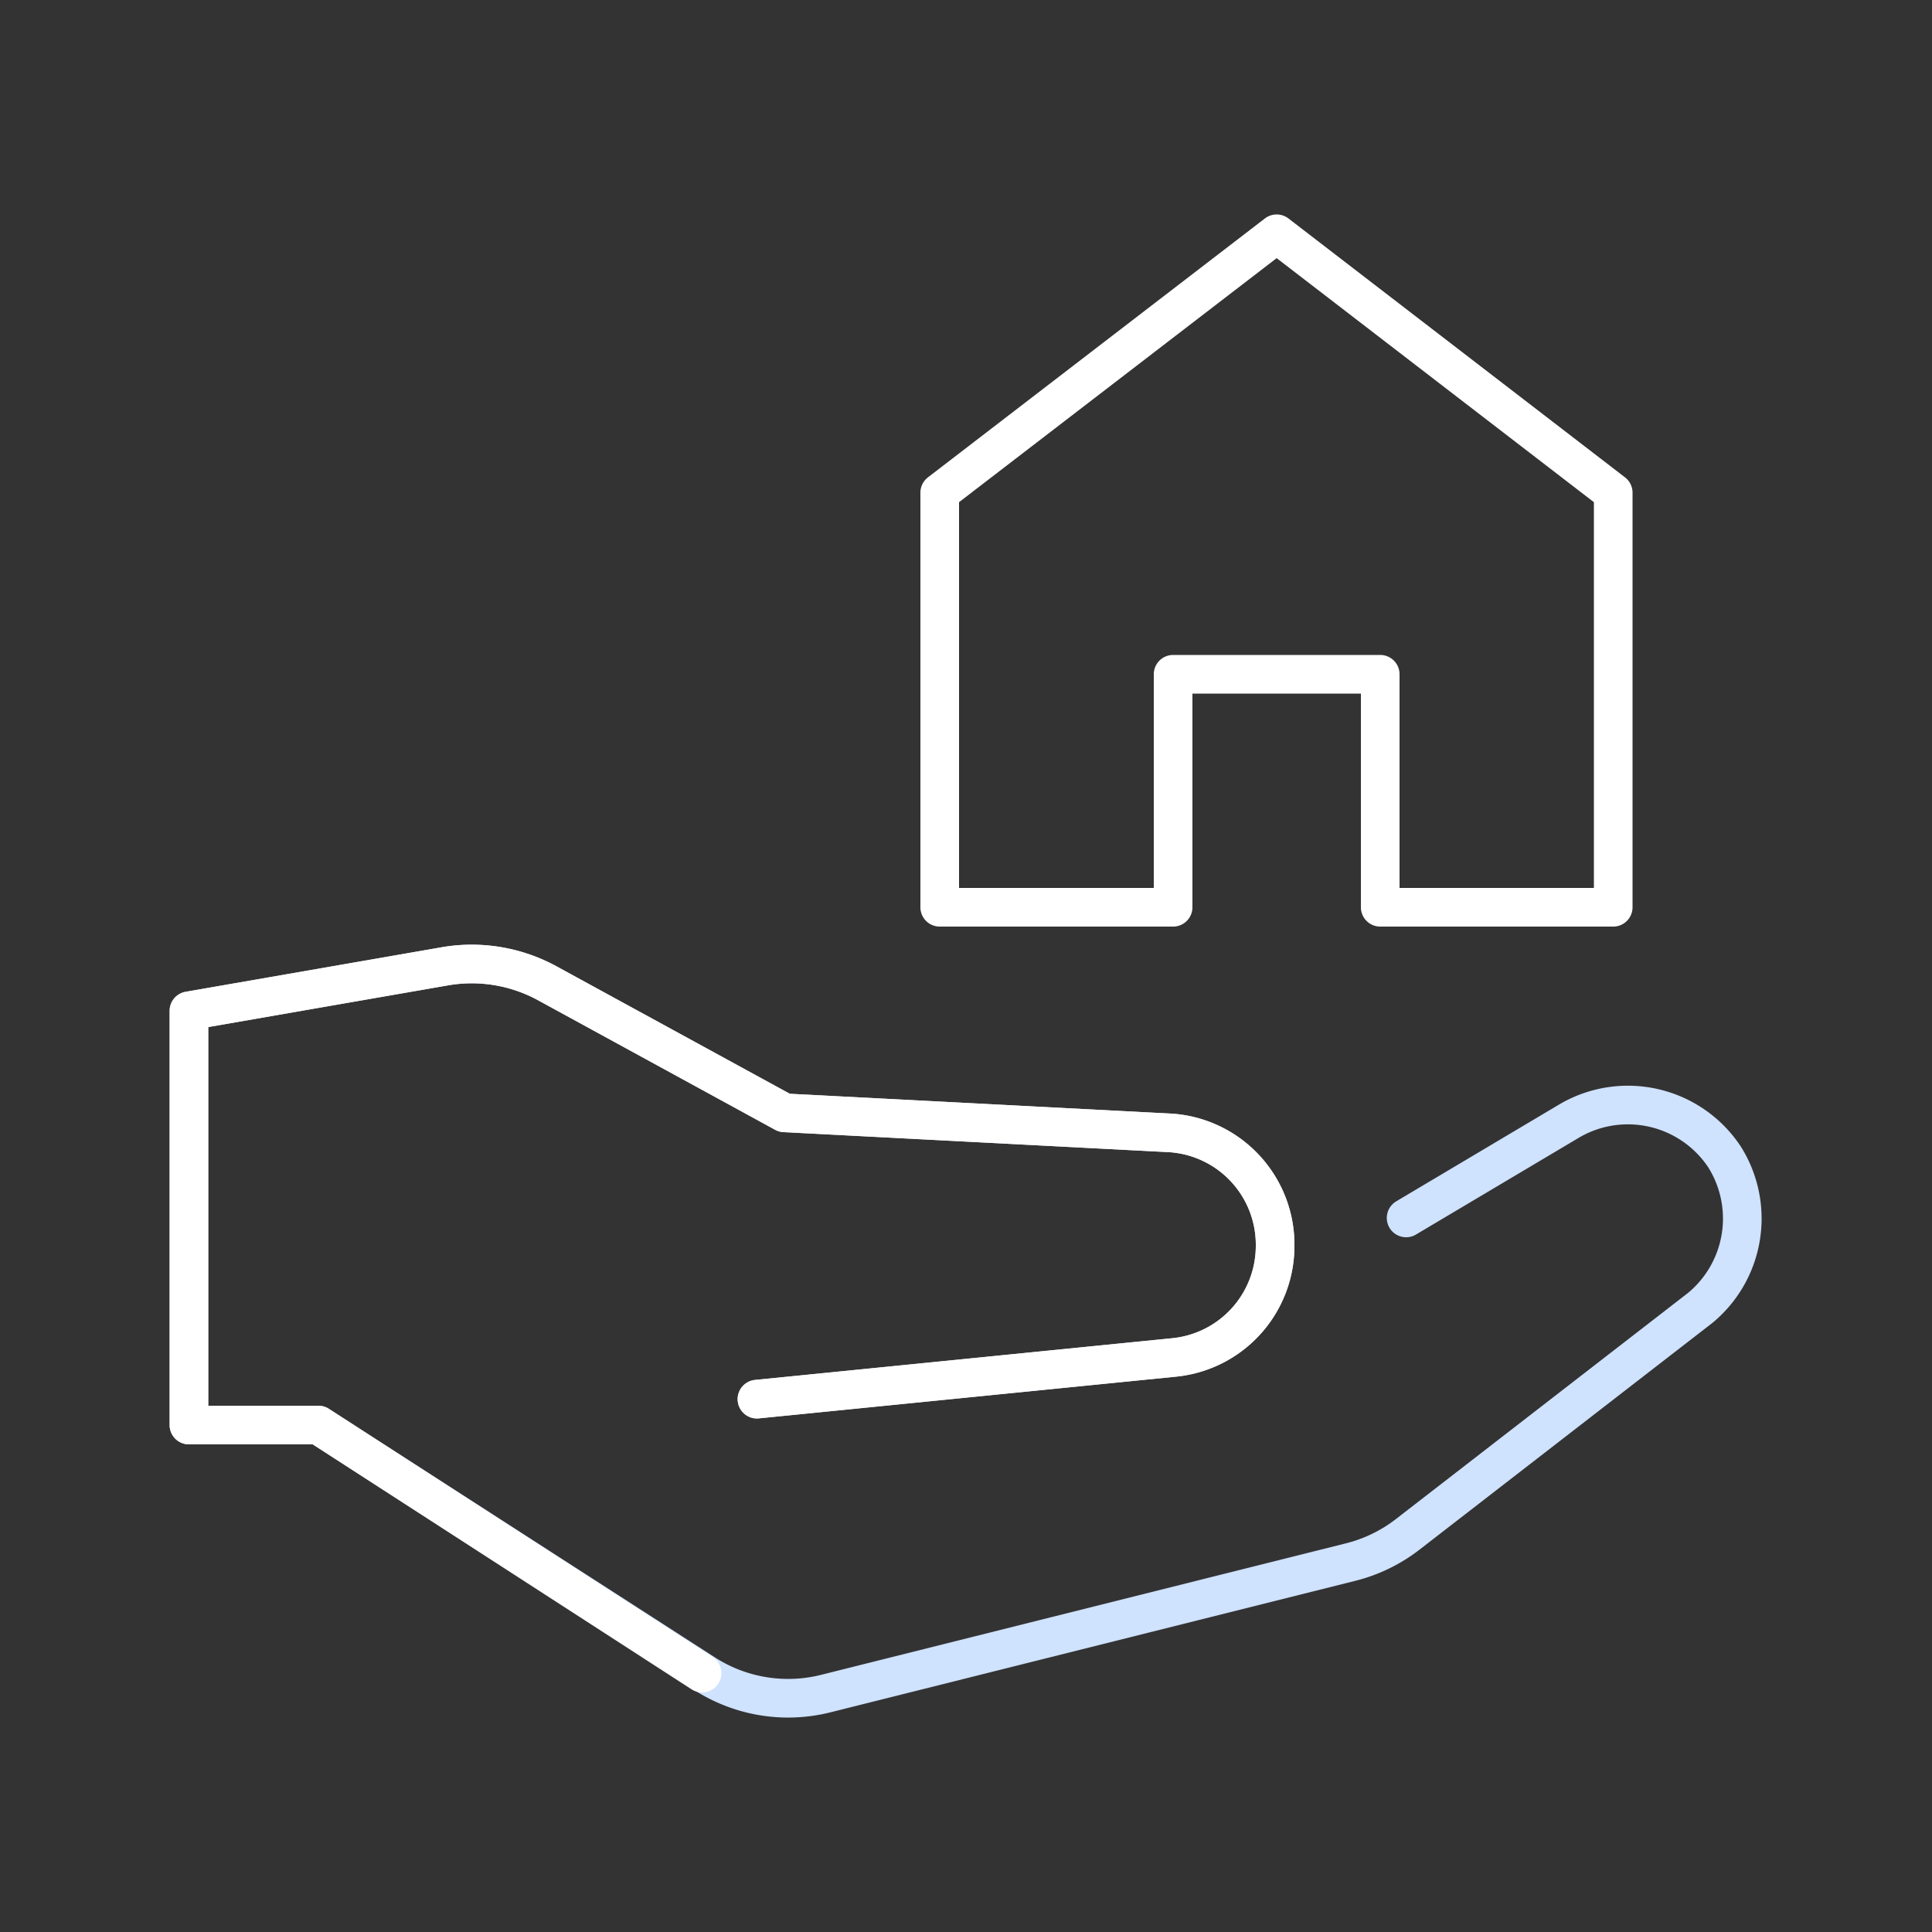 <svg data-name="Layer 1" xmlns="http://www.w3.org/2000/svg" viewBox="0 0 50 50"><rect x="0" y="0" width="50" height="50" fill="#333333" stroke="none"/><g fill="none" stroke-linecap="round" stroke-linejoin="round"><path d="M36.39 31.52L40.63 29a3 3 0 014 .94h0a3 3 0 01-.63 3.91l-7.57 5.86a4 4 0 01-1.49.72l-13.57 3.4a4 4 0 01-3.16-.53l-9.97-6.42H4.89V26.16L11.56 25a4.08 4.08 0 012.59.44l6.15 3.36 10 .52a2.9 2.9 0 012.7 2.93h0a2.9 2.9 0 01-2.61 2.88l-10.8 1.08" stroke="#cfe2fe"/><path stroke="#fff" d="M33.04 6.05l-8.72 6.7v10.73h6.04v-6.03h5.36v6.03h6.03V12.75l-8.71-6.7zM18.17 43.3l-9.93-6.42H4.89V26.16L11.56 25a4.08 4.08 0 012.59.44l6.15 3.36 10 .52a2.9 2.9 0 012.7 2.93h0a2.9 2.9 0 01-2.61 2.88l-10.8 1.08"/></g></svg>